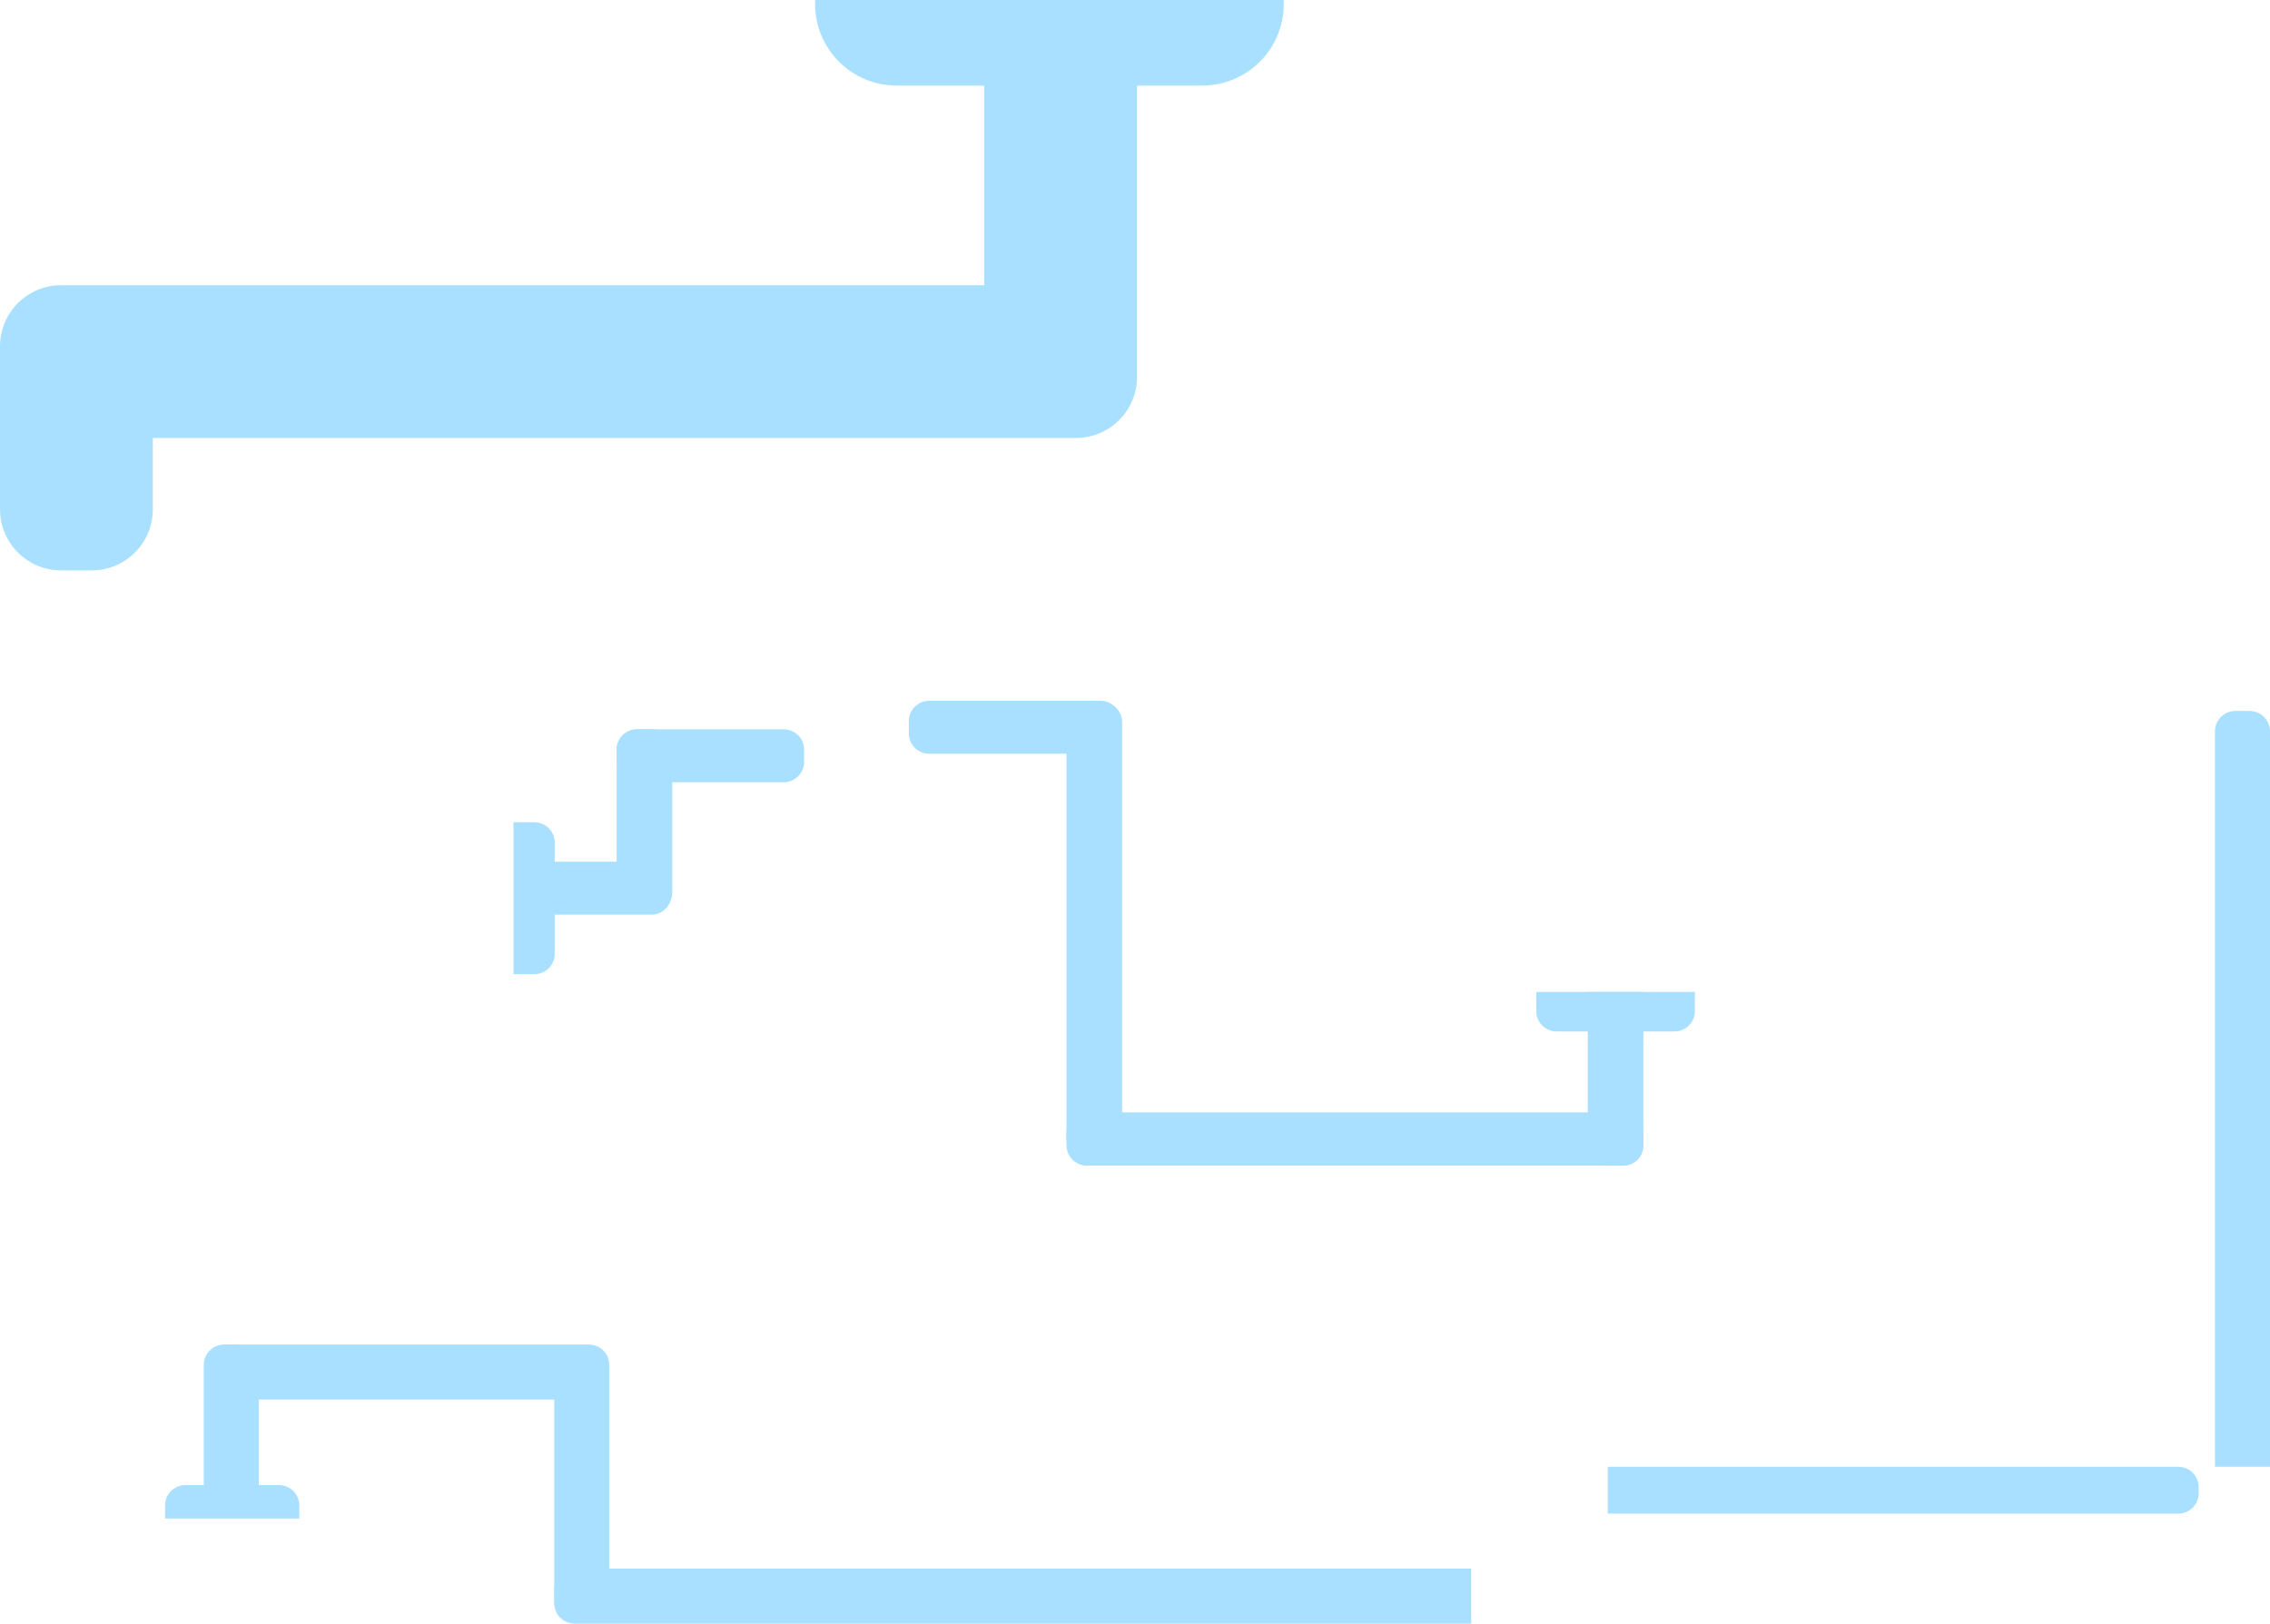 <svg width="1114" height="797" viewBox="0 0 1114 797" fill="none" xmlns="http://www.w3.org/2000/svg">
<path d="M282 796C276.477 796 272 791.523 272 786V679C272 673.477 276.477 669 282 669H289C294.523 669 299 673.477 299 679V786C299 791.523 294.523 796 289 796H282Z" fill="#AAE0FF"/>
<path d="M722 770H282C276.477 770 272 774.477 272 780V787C272 792.523 276.477 797 282 797H722V770Z" fill="#AAE0FF"/>
<path d="M789 720H1069C1074.52 720 1079 724.477 1079 730V733C1079 738.523 1074.52 743 1069 743H789V720Z" fill="#AAE0FF"/>
<path d="M1114 720V359C1114 353.477 1109.52 349 1104 349H1097C1091.48 349 1087 353.477 1087 359V720H1114Z" fill="#AAE0FF"/>
<path d="M779.196 486.935V562.184C779.196 567.707 783.673 572.184 789.196 572.184H796.496C802.019 572.184 806.496 567.707 806.496 562.184V486.935H779.196Z" fill="#AAE0FF"/>
<path d="M523.383 556.028C523.383 550.505 527.86 546.028 533.383 546.028H796.496C802.019 546.028 806.496 550.505 806.496 556.028V562.184C806.496 567.707 802.019 572.184 796.496 572.184H533.383C527.86 572.184 523.383 567.707 523.383 562.184V556.028Z" fill="#AAE0FF"/>
<path d="M753.918 486.935V496.31C753.918 501.832 758.396 506.31 763.918 506.31H821.775C827.297 506.31 831.775 501.832 831.775 496.31V486.935H753.918Z" fill="#AAE0FF"/>
<path d="M550 354C550 348.477 545.523 344 540 344H456C450.477 344 446 348.477 446 354V360C446 365.523 450.477 370 456 370H540C545.523 370 550 365.523 550 360V354Z" fill="#AAE0FF"/>
<path d="M550.683 560.559V354.53C550.683 349.007 546.206 344.53 540.683 344.53H533.383C527.86 344.53 523.383 349.007 523.383 354.53V560.559H550.683Z" fill="#AAE0FF"/>
<path d="M271.607 423H319.607C325.13 423 329.607 427.477 329.607 433V439C329.607 444.523 325.13 449 319.607 449H271.607V423Z" fill="#AAE0FF"/>
<path d="M252 403.623H262.222C267.745 403.623 272.222 408.1 272.222 413.623V468.216C272.222 473.739 267.745 478.216 262.222 478.216H252V403.623Z" fill="#AAE0FF"/>
<path d="M302.607 368C302.607 362.477 307.085 358 312.607 358H384.607C390.13 358 394.607 362.477 394.607 368V374C394.607 379.523 390.13 384 384.607 384H312.607C307.085 384 302.607 379.523 302.607 374V368Z" fill="#AAE0FF"/>
<path d="M312.607 448C307.085 448 302.607 443.523 302.607 438V368C302.607 362.477 307.085 358 312.607 358H319.908C325.43 358 329.908 362.477 329.908 368V438C329.908 443.523 325.43 448 319.908 448H312.607Z" fill="#AAE0FF"/>
<path fill-rule="evenodd" clip-rule="evenodd" d="M630 0H400V2C400 24.091 417.909 42 440 42H483V140H30C13.431 140 0 153.431 0 170V171V185V250C0 266.569 13.431 280 30 280H45C61.569 280 75 266.569 75 250V215H513H528C544.569 215 558 201.569 558 185V170V42H590C612.091 42 630 24.091 630 2V0Z" fill="#AAE0FF"/>
<path d="M100 736L100 670C100 664.477 104.477 660 110 660H117C122.523 660 127 664.477 127 670V736H100Z" fill="#AAE0FF"/>
<path d="M81 745.396V739C81 733.477 85.477 729 91 729H136.888C142.411 729 146.888 733.477 146.888 739V745.396H81Z" fill="#AAE0FF"/>
<path d="M101 670C101 664.477 105.477 660 111 660H289C294.523 660 299 664.477 299 670V677C299 682.523 294.523 687 289 687H111C105.477 687 101 682.523 101 677V670Z" fill="#AAE0FF"/>
</svg>
